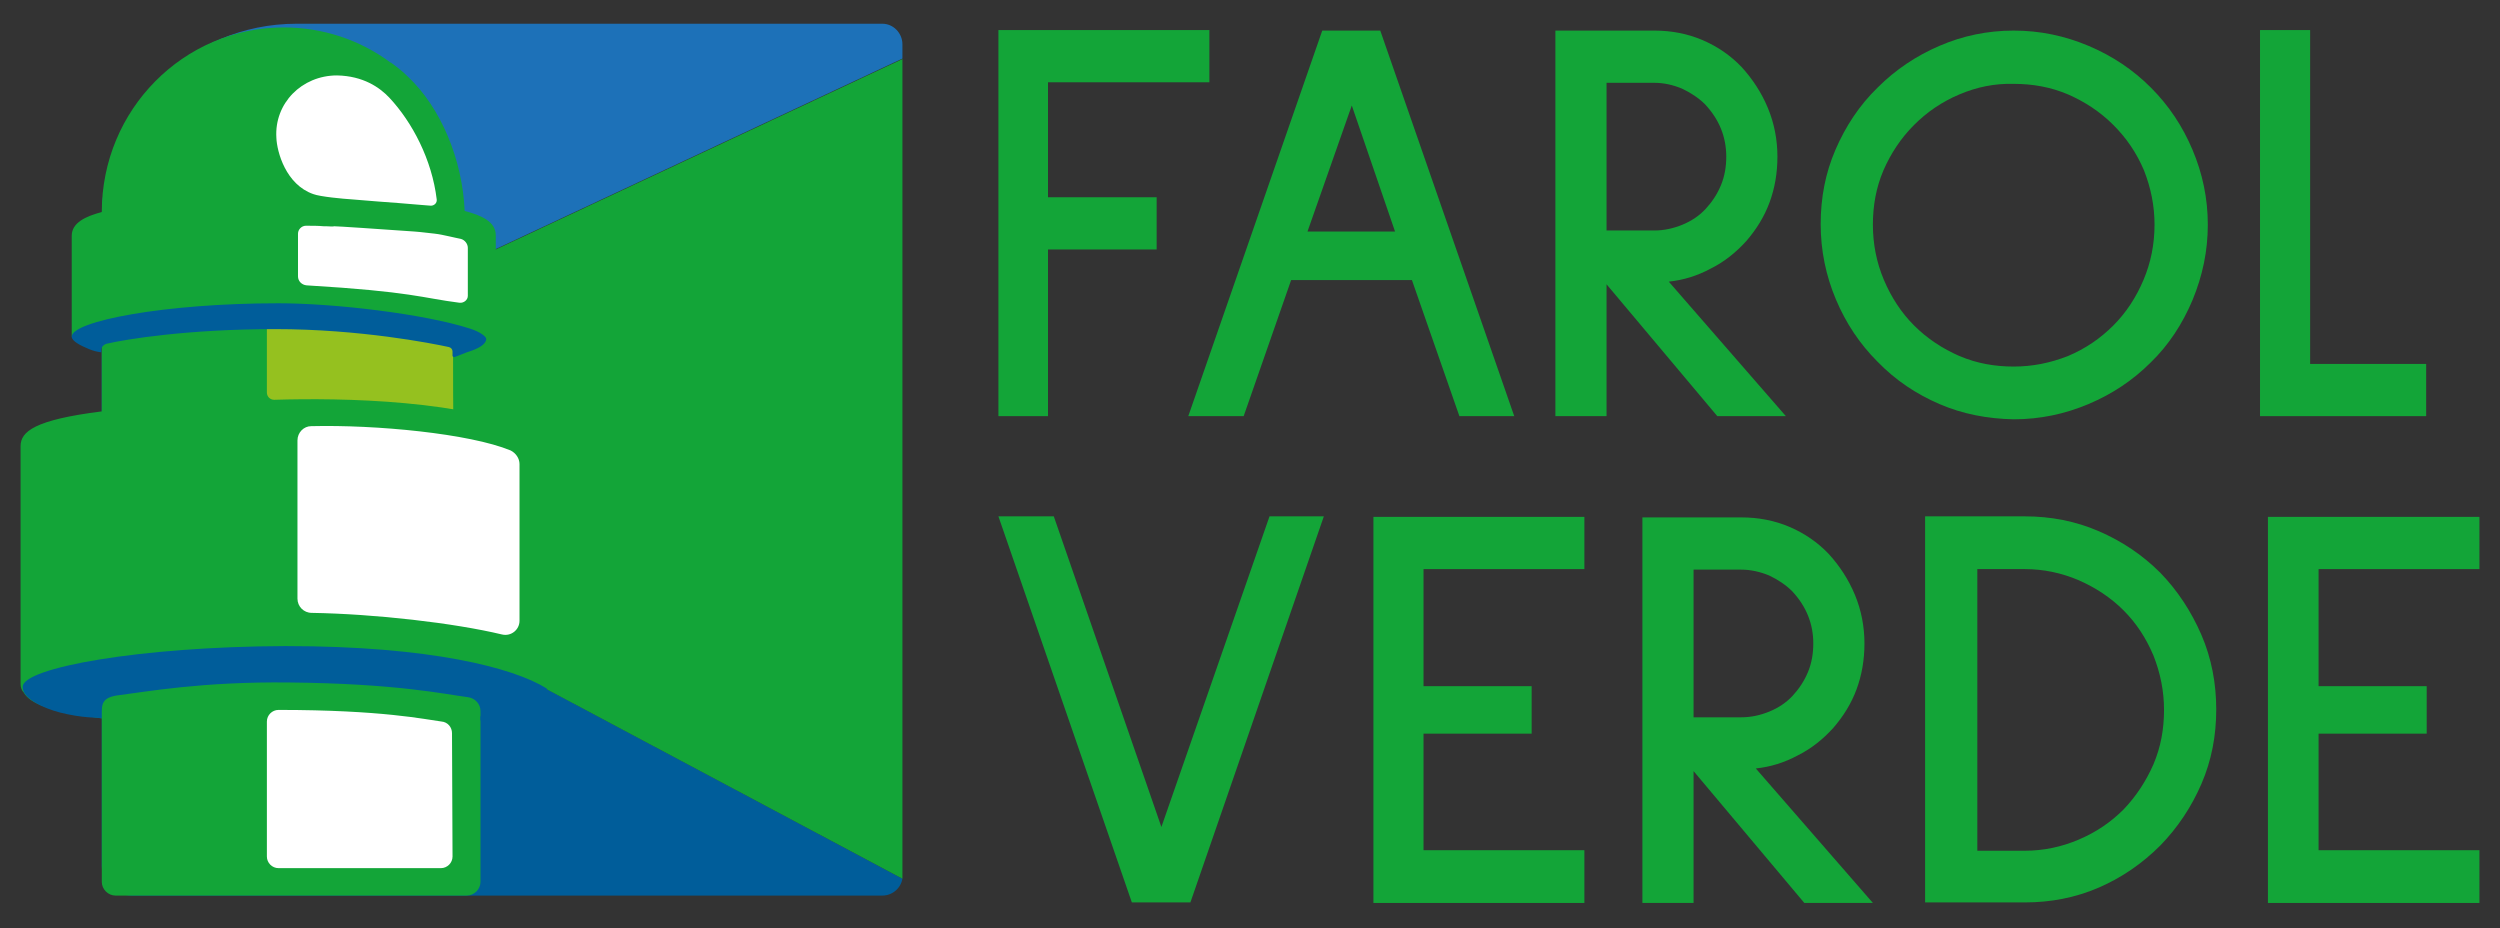 <?xml version="1.0" encoding="utf-8"?>
<!-- Generator: Adobe Illustrator 24.2.0, SVG Export Plug-In . SVG Version: 6.00 Build 0)  -->
<svg version="1.1" id="Camada_1" xmlns="http://www.w3.org/2000/svg" xmlns:xlink="http://www.w3.org/1999/xlink" x="0px" y="0px"
	 viewBox="0 0 474 176" style="enable-background:new 0 0 474 176;" xml:space="preserve">
<rect x="0" y="0" width="474" height="176" fill="#333333" stroke="none"/>
<style type="text/css">
	.st0{fill:#13A538;}
	.st1{fill:#005D9A;}
	.st2{fill:#1D71B8;}
	.st3{fill:#FFFFFF;}
	.st4{fill:#9D9D9C;}
	.st5{fill:#3AAA35;}
	.st6{fill:#95C11F;}
	.st7{fill:#13A538;stroke:#13A538;stroke-width:0.5;stroke-linecap:round;stroke-linejoin:round;stroke-miterlimit:10;}
	.st8{fill:#FFFFFF;stroke:#13A538;stroke-width:0.5;stroke-linecap:round;stroke-linejoin:round;stroke-miterlimit:10;}
</style>
<polygon class="st0" points="198.7,15.6 198.7,37.4 219.3,37.4 219.3,47.3 198.7,47.3 198.7,78.9 189.3,78.9 189.3,5.7 229.3,5.7 
	229.3,15.6 "/>
<path class="st0" d="M276.7,78.9l-9-25.8h-22.9l-9,25.8h-10.5l25.4-73.1h11l25.4,73.1H276.7z M256.3,20l-8.4,23.9h16.6L256.3,20z"/>
<path class="st0" d="M338.6,78.9h-13l-21-25v25h-9.7V5.8h18.8c3.2,0,6.3,0.6,9.1,1.8c2.8,1.2,5.3,2.9,7.4,5.1c2.1,2.3,3.8,4.9,5,7.8
	c1.2,2.9,1.8,6,1.8,9.2c0,3.1-0.5,6-1.5,8.7c-1,2.7-2.5,5.1-4.4,7.3c-1.9,2.1-4.1,3.9-6.7,5.2c-2.6,1.4-5.2,2.2-8,2.5L338.6,78.9z
	 M304.6,15.7v28h9.1c1.8,0,3.6-0.4,5.3-1.1c1.7-0.7,3.2-1.7,4.4-3c1.2-1.3,2.2-2.8,2.9-4.5c0.7-1.7,1-3.5,1-5.4c0-3.7-1.3-7-4-9.9
	c-1.2-1.2-2.7-2.2-4.4-3c-1.7-0.7-3.4-1.1-5.3-1.1H304.6z"/>
<path class="st0" d="M367.7,76.6c-4.4-1.9-8.3-4.5-11.7-8c-3.4-3.4-6-7.3-7.9-11.8c-1.9-4.5-2.9-9.3-2.9-14.3c0-5,0.9-9.7,2.8-14.1
	c1.9-4.4,4.5-8.4,8-11.8c3.4-3.4,7.3-6,11.7-7.9c4.4-1.9,9.1-2.9,14.1-2.9c5,0,9.7,1,14.2,2.9c4.5,1.9,8.4,4.5,11.8,7.9
	c3.4,3.4,6,7.3,7.9,11.8c1.9,4.5,2.9,9.2,2.9,14.2c0,5-1,9.7-2.9,14.3c-1.9,4.5-4.5,8.5-7.9,11.8c-3.4,3.4-7.3,6-11.8,7.9
	c-4.5,1.9-9.2,2.9-14.2,2.9C376.8,79.4,372.1,78.5,367.7,76.6 M371.5,17.9c-3.3,1.4-6.1,3.3-8.6,5.8c-2.5,2.5-4.4,5.4-5.8,8.6
	c-1.4,3.3-2,6.7-2,10.3c0,3.7,0.7,7.2,2.1,10.5c1.4,3.3,3.3,6.2,5.7,8.6c2.5,2.5,5.4,4.4,8.6,5.8c3.3,1.4,6.7,2,10.3,2
	c3.6,0,7-0.7,10.3-2c3.3-1.4,6.1-3.3,8.6-5.8c2.4-2.4,4.3-5.3,5.7-8.6c1.4-3.3,2.1-6.8,2.1-10.5c0-3.6-0.7-7-2-10.3
	c-1.4-3.3-3.3-6.1-5.8-8.6c-2.5-2.5-5.4-4.4-8.6-5.8c-3.3-1.4-6.7-2-10.3-2C378.2,15.8,374.8,16.5,371.5,17.9"/>
<polygon class="st0" points="428.5,78.9 428.5,5.7 438,5.7 438,69 460,69 460,78.9 "/>
<polygon class="st0" points="225.7,171.1 214.6,171.1 189.3,97.9 199.8,97.9 220.2,156.8 240.7,97.9 251,97.9 "/>
<polygon class="st0" points="260.4,171.2 260.4,98 300.4,98 300.4,107.9 269.9,107.9 269.9,130.1 290.4,130.1 290.4,139.1 
	269.9,139.1 269.9,161.2 300.4,161.2 300.4,171.2 "/>
<path class="st0" d="M355.1,171.2h-13l-21-25v25h-9.7V98.1h18.8c3.2,0,6.3,0.6,9.1,1.8c2.8,1.2,5.3,2.9,7.4,5.1
	c2.1,2.3,3.8,4.9,5,7.8c1.2,2.9,1.8,6,1.8,9.2c0,3.1-0.5,6-1.5,8.7c-1,2.7-2.5,5.1-4.4,7.3c-1.9,2.1-4.1,3.9-6.7,5.2
	c-2.6,1.4-5.2,2.2-8,2.5L355.1,171.2z M321.1,108v28h9.1c1.8,0,3.6-0.4,5.3-1.1c1.7-0.7,3.2-1.7,4.4-3c1.2-1.3,2.2-2.8,2.9-4.5
	c0.7-1.7,1-3.5,1-5.4c0-3.7-1.3-7-4-9.9c-1.2-1.2-2.7-2.2-4.4-3c-1.7-0.7-3.5-1.1-5.3-1.1H321.1z"/>
<path class="st0" d="M365,171.2V97.9h18.9c4.9,0,9.6,0.9,14,2.8c4.4,1.9,8.3,4.5,11.7,7.9c3.3,3.4,5.9,7.4,7.8,11.8
	c1.9,4.4,2.8,9.2,2.8,14.1c0,5-0.9,9.7-2.8,14.1c-1.9,4.4-4.5,8.3-7.8,11.7c-3.4,3.4-7.3,6.1-11.7,8c-4.4,1.9-9.1,2.8-14,2.8H365z
	 M374.9,107.8v53.5h9c3.5,0,6.9-0.7,10.2-2.1c3.3-1.4,6.1-3.3,8.5-5.7c2.4-2.5,4.3-5.4,5.7-8.6c1.4-3.3,2-6.7,2-10.3
	c0-3.6-0.7-7-2-10.3c-1.4-3.3-3.2-6.1-5.7-8.6c-2.4-2.4-5.3-4.3-8.5-5.7c-3.3-1.4-6.7-2.1-10.2-2.1H374.9z"/>
<polygon class="st0" points="430,171.2 430,98 470.1,98 470.1,107.9 439.6,107.9 439.6,130.1 460.1,130.1 460.1,139.1 439.6,139.1 
	439.6,161.2 470.1,161.2 470.1,171.2 "/>
<g>
	<path class="st1" d="M19.3,164.1c0,3.1,2.5,5.7,5.7,5.7h142.3c1.9,0,3.5-1.4,3.8-3.2L19.3,85.7V164.1z"/>
	<path class="st2" d="M167.3,4.5H62.9h-6.7c-20.4,0-36.9,16.5-36.9,36.9v7.7v33.1l151.8-71.1V8.4C171.1,6.3,169.4,4.5,167.3,4.5z"/>
	<path class="st0" d="M171.1,166.6V166C171.1,166.2,171.1,166.4,171.1,166.6L171.1,166.6z"/>
</g>
<g>
	<path class="st3" d="M-135.1,67.8C-135.1,67.8-135.1,67.8-135.1,67.8C-135.1,67.8-135.1,67.8-135.1,67.8"/>
	<path class="st3" d="M-134.4,66.1c-0.2,0-0.4,0-0.7,0c0,0,0,0,0,0C-134.8,66.1-134.6,66.1-134.4,66.1
		C-134.4,66.1-134.4,66.1-134.4,66.1"/>
	<path class="st3" d="M-134.4,66.1c0,0,0.1,0,0.1,0C-134.1,66.1-134.3,66.1-134.4,66.1"/>
	<path class="st4" d="M-135.1,72.3V73C-135.1,72.7-135.1,72.5-135.1,72.3"/>
	<path class="st5" d="M-137.9,68.3c0.1,0,0.1,0,0.2,0c0.1,0,0.1,0,0.2,0C-137.6,68.2-137.7,68.2-137.9,68.3
		C-137.9,68.3-137.9,68.3-137.9,68.3"/>
	<path class="st5" d="M-135.6,69.8L-135.6,69.8c-0.2,0-0.4,0-0.6,0l0,0L-135.6,69.8z"/>
	<path class="st5" d="M-138,68.3c0.1,0,0.2,0,0.3-0.1C-137.8,68.2-137.8,68.3-138,68.3C-137.9,68.3-138,68.3-138,68.3"/>
	<path class="st4" d="M-136.2,68.1C-136.2,68.1-136.2,68.1-136.2,68.1c0,0-0.1,0-0.2,0C-136.4,68.1-136.3,68.1-136.2,68.1"/>
	<path class="st4" d="M-137.3,68.2c-0.1,0-0.1,0-0.2,0C-137.5,68.2-137.4,68.2-137.3,68.2"/>
	<path class="st4" d="M-137.2,68.2c-0.1,0-0.1,0-0.2,0C-137.3,68.2-137.2,68.2-137.2,68.2"/>
	<polygon class="st0" points="-123.8,63.4 -138.7,70.3 -123.8,78.2 	"/>
	<polyline class="st4" points="-131.5,68.2 -131.5,68.2 -131.5,68.2 -131.5,68.2 	"/>
	<polygon class="st4" points="-131.5,68.2 -131.5,68.2 -131.5,68.2 	"/>
	<polyline class="st6" points="-135.6,69.8 -135.7,69.8 -135.6,69.8 	"/>
	<path class="st3" d="M-132,68.4L-132,68.4c0,0,0-0.1,0-0.1c-0.6-0.2-1.5-0.3-2.6-0.3c0,0-0.1,0-0.1,0c0,0,0,0-0.1,0c0,0,0,0,0,0
		c0,0,0,0,0,0c0,0,0,0,0,0c0,0,0,0,0,0c-0.3,0-0.6,0-0.8,0l0,1.7c0,0,0,0,0.1,0c0.1,0,0.4,0,0.5,0c0,0,0,0,0,0c0.1,0,0.1,0,0.2,0
		c0.1,0,0.1,0,0.2,0c1,0,2,0.1,2.7,0.1C-132,69.9-132,68.9-132,68.4"/>
	<path class="st7" d="M-137,68.1c0.1,0,0.2,0,0.3,0c0.1,0,0.2,0,0.3,0c0.1,0,0.2,0,0.3,0c0.2,0,0.3,0,0.5,0c0.2,0,0.4,0,0.6,0
		c0.1,0,0.2,0,0.3,0c0,0,0.1,0,0.1,0c1.1,0,2.3,0.2,2.9,0.3c0.2-0.1,0.3-0.1,0.3-0.2c0,0,0,0,0,0v0c0-0.2-1.6-0.4-3.6-0.4
		c0,0,0,0,0,0v0l0-1.7c-0.2,0-0.3,0-0.5,0c0.2,0,0.3,0,0.5,0c0,0,0,0,0,0c0,0,0,0,0,0c0.2,0,0.5,0,0.7,0c-0.6-0.1-1.1-0.7-1.1-1.3
		c0-0.8,0.6-1.4,1.4-1.4c0.3,0,0.6,0.1,0.8,0.2c-0.5-0.4-1.1-0.6-1.8-0.6c-1.7,0-3,1.4-3,3.1c0,0,0,0,0,0h0v0.2h0
		c0.4-0.1,1-0.1,1.8-0.2c-0.7,0-1.3,0.1-1.8,0.2c-0.4,0.1-0.6,0.1-0.6,0.2h0v1.7c0,0,0,0,0,0c0,0,0,0,0,0c0,0.1,0.1,0.1,0.4,0.2
		c0.1,0,0.1,0,0.2,0c0,0,0-0.1,0-0.1c0,0,0,0,0,0c0,0,0,1.6,0,1.6c0,0,0,0,0,0c-0.9,0.1-1.5,0.2-1.5,0.4v4.3c0,0,0,0,0-0.1
		c0,0,0,0,0,0c0,0.2,0.5,0.3,1.4,0.4v-0.5c0,0,0.1,0,0.1,0c0,0-0.1,0-0.1,0l0,0.8v2.9h2.5v-3.8c-0.2,0-0.3,0-0.5,0c0,0,0,0-0.1,0
		c-0.2,0-0.3,0-0.5,0c0.2,0,0.3,0,0.5,0c0,0,0,0,0.1,0c0.2,0,0.3,0,0.5,0c0.2,0,0.4,0,0.6,0c0,0,0.1,0,0.1,0c0,0,0.1,0,0.1,0
		c1.1,0,2.1,0.1,2.9,0.2c0,0,0.1,0,0.1,0l0,0.5c0.7-0.1,1.2-0.2,1.2-0.4c0-0.3-2-0.6-4.5-0.6v0c0,0,0,0,0,0c0-0.5,0-0.5,0-1.1
		c0,0,0,0,0-0.1v-0.7c0-1.1,0-2.4,0-2.5c-0.2,0-0.4,0-0.5,0c0,0,0,0,0,0l0-1.2l0-0.6c-0.2,0-0.3,0-0.5,0c0,0,0,0-0.1,0
		c-0.1,0-0.2,0-0.2,0c-0.1,0-0.2,0-0.3,0C-136.8,68.1-136.9,68.1-137,68.1 M-135.7,69.8L-135.7,69.8l-0.3,0
		C-135.8,69.8-135.7,69.8-135.7,69.8z M-135.7,74.1c0.2,0,0.4,0,0.5,0C-135.4,74.1-135.5,74.1-135.7,74.1z"/>
	<g>
		<path class="st8" d="M-135.5,64.8c0,0.7,0.5,1.2,1.1,1.3c0.1,0,0.1,0,0.2,0c0.1,0,2.1,0.1,2.1,0.1c0-0.9-0.4-1.9-1-2.4
			c-0.1-0.1-0.2-0.2-0.3-0.2c-0.2-0.1-0.5-0.2-0.8-0.2C-134.8,63.4-135.5,64-135.5,64.8"/>
	</g>
	<path class="st8" d="M-135.1,67.8c0,0,0.5,0,1,0c1.1,0,2.5,0.2,2.6,0.4v-1.7h0c0-0.1-0.2-0.2-0.5-0.2c0,0,0,0,0,0v0h0
		c-0.1,0-0.2,0-0.3,0h0c-0.4-0.1-0.9-0.1-1.6-0.1c-0.1,0-0.2,0-0.3,0c0,0-0.1,0-0.1,0c-0.2,0-0.5,0-0.7,0c0,0,0,0,0,0c0,0,0,0,0,0
		L-135.1,67.8z"/>
	<path class="st8" d="M-135.1,72.3c0,0.2,0,0.5,0,0.7v1.1c0,0,0,0,0,0c2.5,0,4.5,0.2,4.5,0.6v-4.3c0-0.2-0.6-0.3-1.5-0.4
		c-0.8-0.1-1.7-0.2-2.8-0.1c-0.1,0-0.1,0-0.2,0V72.3z"/>
	<path class="st8" d="M-131.8,78.2l0-2.9l0-0.3l0,0l0-0.5c0,0-0.1,0-0.1,0c-0.8-0.1-1.8-0.2-2.9-0.2c0,0-0.1,0-0.1,0
		c0,0-0.1,0-0.1,0c-0.2,0-0.4,0-0.6,0v3.8L-131.8,78.2z"/>
</g>
<g>
	<g>
		<path class="st3" d="M-116.2,67.8C-116.2,67.8-116.2,67.8-116.2,67.8C-116.2,67.8-116.2,67.8-116.2,67.8"/>
	</g>
	<g>
		<path class="st3" d="M-115.5,66.2c-0.2,0-0.4,0-0.7,0c0,0,0,0,0,0C-115.9,66.1-115.7,66.1-115.5,66.2
			C-115.5,66.2-115.5,66.2-115.5,66.2"/>
	</g>
	<g>
		<path class="st3" d="M-115.5,66.2c0,0,0.1,0,0.1,0C-115.2,66.2-115.4,66.2-115.5,66.2"/>
	</g>
	<g>
		<path class="st4" d="M-116.2,72.3V73C-116.2,72.8-116.2,72.6-116.2,72.3"/>
	</g>
	<g>
		<polygon class="st0" points="-105,63.4 -119.8,70.3 -105,78.2 		"/>
	</g>
	<g>
		<polyline class="st4" points="-112.6,68.3 -112.6,68.3 -112.6,68.3 -112.6,68.3 		"/>
	</g>
	<g>
		<polygon class="st4" points="-112.6,68.3 -112.6,68.3 -112.6,68.3 		"/>
	</g>
	<g>
		<polyline class="st6" points="-116.7,69.8 -116.7,69.8 -116.7,69.8 		"/>
	</g>
	<g>
		<path class="st3" d="M-113.1,68.5L-113.1,68.5c0,0,0-0.1,0-0.1c-0.6-0.2-1.5-0.3-2.6-0.3c0,0-0.1,0-0.1,0c0,0,0,0-0.1,0
			c0,0,0,0,0,0c0,0,0,0,0,0c0,0,0,0,0,0c0,0,0,0,0,0c-0.3,0-0.6,0-0.8,0l0,1.7c0,0,0,0,0.1,0c0.1,0,0.4,0,0.5,0c0,0,0,0,0,0
			c0.1,0,0.1,0,0.2,0c0.1,0,0.1,0,0.2,0c1,0,2,0.1,2.7,0.1C-113.1,70-113.1,69-113.1,68.5"/>
	</g>
	<g>
		<path class="st3" d="M-116.2,67.8c0,0,0.5,0,1,0c1.1,0,2.5,0.2,2.6,0.4v-1.7h0c0-0.1-0.2-0.2-0.5-0.2c0,0,0,0,0,0v0h0
			c-0.1,0-0.2,0-0.3,0h0c-0.4-0.1-0.9-0.1-1.6-0.1c-0.1,0-0.2,0-0.3,0c0,0-0.1,0-0.1,0c-0.2,0-0.5,0-0.7,0c0,0,0,0,0,0c0,0,0,0,0,0
			L-116.2,67.8z"/>
	</g>
	<path class="st3" d="M-111.7,70.4v4.3c0-0.3-2-0.6-4.5-0.6c0,0-1,0-1,0V73c0-0.2,0-0.5,0-0.7v-2.5
		C-117.2,69.8-113.5,69.6-111.7,70.4z"/>
	<path class="st0" d="M-111.4,70.4c0-0.1-0.1-0.2-0.1-0.2c-1.3-0.6-3.7-0.7-4.9-0.6l0-0.9l0-0.3c0.1,0,0.1,0,0.2,0l0.5,0
		c1.1,0,2,0.1,2.6,0.3l0.2,0.1c0,0,0.1,0,0.1,0c0.1,0,0.4-0.1,0.5-0.3c0,0,0-0.1,0-0.1l0-1.7c0-0.3-0.3-0.4-0.6-0.4
		c0-0.9-0.4-1.9-1-2.4c-0.1-0.1-0.2-0.2-0.3-0.2c0,0,0,0,0,0c0,0,0,0,0,0c0,0,0,0,0,0c0,0,0,0,0,0c-0.6-0.4-1.2-0.6-1.9-0.6
		c-1.8,0-3.3,1.5-3.3,3.3v0c-0.3,0.1-0.5,0.2-0.5,0.4l0,1.7c0,0.3,0.4,0.4,0.5,0.4c0,0,0,0,0,0v1.1c-1.2,0.2-1.5,0.4-1.5,0.6v4.3
		c0,0.1,0,0.1,0.1,0.2c0.1,0.2,0.5,0.3,1.4,0.5v3c0,0.1,0.1,0.2,0.2,0.2h2.5l3.9,0c0.1,0,0.2-0.1,0.2-0.2l0-2.9l0-0.1
		c1-0.2,1.2-0.3,1.2-0.6c0,0,0,0,0,0V70.4z M-111.9,70.6v3.7c-0.9-0.3-2.7-0.4-4-0.4v-1.6c0-0.9,0-1.9,0-2.3
		C-114.8,70-113,70.1-111.9,70.6z M-112.9,67.8c-0.2-0.1-0.5-0.1-0.9-0.2c-0.4-0.1-1-0.1-1.7-0.1c-0.2,0-0.4,0-0.6,0l0-1.2
		c0.2,0,0.3,0,0.5,0c0,0,0,0,0,0c0,0,0,0,0.1,0c0.1,0,0.1,0,0.1,0c0.1,0,0.8,0.1,1.5,0.1c0.1,0,0.3,0,0.4,0c0.1,0,0.2,0,0.3,0
		c0.2,0,0.3,0.1,0.3,0.1V67.8z M-113.4,66c-0.1,0-0.2,0-0.4,0c-0.2,0-0.5,0-0.7-0.1l-0.5,0c-0.1,0-0.2,0-0.3,0l-0.1,0c0,0,0,0,0,0
		c-0.4-0.1-0.7-0.4-0.8-0.7c0,0,0,0,0,0c0-0.1-0.1-0.2-0.1-0.3c0-0.6,0.5-1.1,1.2-1.1c0.2,0,0.5,0.1,0.6,0.2
		c0.1,0.1,0.2,0.1,0.2,0.2C-113.8,64.5-113.5,65.3-113.4,66z M-113.2,75l0,3.1l-3.4,0v-3.3C-113.5,74.7-113.2,75-113.2,75z"/>
</g>
<g>
	<g>
		<path class="st3" d="M-82,62.3C-82.1,62.3-82.1,62.3-82,62.3C-82.1,62.3-82.1,62.3-82,62.3"/>
	</g>
	<g>
		<path class="st3" d="M-79.6,56.6c-0.7,0-1.5,0-2.3,0c0,0-0.1,0-0.1,0C-81.2,56.6-80.4,56.6-79.6,56.6
			C-79.6,56.6-79.6,56.6-79.6,56.6"/>
	</g>
	<g>
		<path class="st3" d="M-79.6,56.6c0,0,0.3,0,0.5,0C-78.8,56.6-79.4,56.6-79.6,56.6"/>
	</g>
	<g>
		<path class="st4" d="M-82.1,77.6V80C-82.1,79.2-82.1,78.4-82.1,77.6"/>
	</g>
	<g>
		<polygon class="st0" points="-44,47.1 -94.5,70.8 -44,97.7 		"/>
	</g>
	<g>
		<polyline class="st4" points="-69.9,63.8 -69.9,63.8 -69.9,63.8 -69.9,63.8 		"/>
	</g>
	<g>
		<polygon class="st4" points="-69.9,63.8 -69.9,63.8 -69.9,63.8 		"/>
	</g>
	<g>
		<path class="st6" d="M-84,69.2C-84,69.2-84,69.2-84,69.2C-84,69.2-84,69.2-84,69.2"/>
	</g>
	<g>
		<path class="st3" d="M-71.7,64.6L-71.7,64.6c0-0.1,0-0.3,0-0.4c-1.9-0.6-5.2-0.9-9-0.9c-0.1,0-0.2,0-0.3,0c-0.1,0-0.2,0-0.2,0
			c0,0,0,0,0,0c0,0,0,0,0,0c0,0,0,0,0,0c0,0,0,0,0,0c-0.9,0-1.9,0-2.8,0l0,5.9c0,0,0.1,0,0.2,0c0.3,0,1.2,0,1.8,0c0,0,0,0,0,0
			c0.2,0,0.5,0,0.7,0c0.2,0,0.4,0,0.6,0c3.5,0,6.7,0.2,9.1,0.5C-71.7,69.6-71.7,66.2-71.7,64.6"/>
	</g>
	<g>
		<path class="st3" d="M-82.2,62.3c0,0,1.6,0,3.5,0.1c3.6,0.1,8.7,0.6,8.7,1.4V58h0c0-0.3-0.7-0.6-1.8-0.8c0,0,0,0,0,0v0h0
			c-0.3-0.1-0.6-0.1-0.9-0.2h0c-1.3-0.2-3.2-0.3-5.4-0.5c-0.4,0-0.7,0-1.1,0c-0.2,0-0.3,0-0.5,0c-0.8,0-1.6,0-2.4,0c0,0-0.1,0-0.1,0
			c0,0,0,0,0,0L-82.2,62.3z"/>
	</g>
	<path class="st3" d="M-66.8,71v14.7c0-1-6.9-1.9-15.4-1.9c0,0-3.4,0-3.4,0V80c0-0.7,0-1.6,0-2.4v-8.5C-85.6,69.1-72.8,68.2-66.8,71
		z"/>
	<path class="st0" d="M-65.9,71c0-0.3-0.2-0.6-0.5-0.8c-4.6-2.2-12.7-2.2-16.8-2.1l0-3l0-1.1c0.2,0,0.5,0,0.7,0l1.6,0
		c3.6,0,6.9,0.3,8.8,0.9l0.7,0.2c0.1,0,0.3,0,0.5,0c0.5-0.1,1.4-0.4,1.7-1.1c0-0.1,0.1-0.2,0.1-0.3l0-5.7c0-0.9-0.9-1.2-1.9-1.5
		c-0.1-3.2-1.5-6.4-3.5-8.3c-0.3-0.3-0.6-0.5-1-0.8c0,0,0,0,0,0c0,0,0,0,0,0c0,0,0,0,0,0c0,0,0,0,0,0c-1.9-1.4-4.2-2.2-6.6-2.2
		c-6.2,0-11.2,5.1-11.2,11.4v0c-1,0.2-1.8,0.6-1.9,1.5l0,5.8c0.1,0.9,1.3,1.2,1.8,1.4c0,0,0,0,0,0v3.7c-4.2,0.5-5,1.2-5,2.1v14.7
		c0,0.2,0.1,0.4,0.2,0.5c0.4,0.7,1.6,1.2,4.8,1.6v10.1c0,0.5,0.4,0.9,0.9,0.9h8.5l13.2,0c0.5,0,0.9-0.4,0.9-0.9l0-9.8l0-0.4
		c3.3-0.5,4.1-1.2,4.1-2c0,0,0,0,0,0V71z M-67.6,71.6v12.7c-3-1-9.2-1.3-13.7-1.3v-5.4c0-3.1,0-6.3,0-7.8
		C-77.3,69.8-71.3,70.1-67.6,71.6z M-70.8,62.3c-0.7-0.2-1.6-0.4-2.9-0.5c-1.5-0.2-3.4-0.3-5.7-0.4c-0.7,0-1.4,0-1.9,0l0-4
		c0.6,0,1.1,0,1.6,0c0,0,0,0,0,0c0.1,0,0.2,0,0.2,0c0.2,0,0.4,0,0.5,0c0.2,0,2.6,0.2,4.9,0.3c0.4,0,0.9,0.1,1.3,0.1
		c0.3,0,0.6,0.1,0.9,0.1c0.6,0.1,1,0.2,1.2,0.3V62.3z M-72.7,56.2c-0.5,0-0.8-0.1-1.2-0.1c-0.7-0.1-1.6-0.1-2.5-0.2l-1.6-0.1
		c-0.4,0-0.7,0-1.2,0l-0.4,0c0,0,0,0-0.1,0c-1.3-0.3-2.3-1.2-2.8-2.4c0,0,0-0.1,0-0.2c-0.1-0.4-0.2-0.7-0.2-1.1c0-2.1,1.8-3.8,4-3.8
		c0.8,0,1.5,0.2,2.2,0.6c0.3,0.2,0.6,0.4,0.8,0.7C-74,51-72.9,53.6-72.7,56.2z M-71.8,86.6l0,10.4l-11.5,0V85.7
		C-73.1,85.7-71.8,86.6-71.8,86.6z"/>
</g>
<g>
	<g>
		<path class="st3" d="M54.2,57.7c-0.1,0-0.2,0-0.3,0C53.9,57.7,54.1,57.7,54.2,57.7"/>
	</g>
	<g>
		<path class="st3" d="M61.5,40.3c-2.3-0.1-4.6-0.1-7-0.1c-0.1,0-0.3,0-0.4,0C56.7,40.2,59.2,40.2,61.5,40.3
			C61.6,40.3,61.6,40.3,61.5,40.3"/>
	</g>
	<g>
		<path class="st3" d="M61.5,40.3c0,0,1.1,0,1.6,0.1C64.3,40.4,62.2,40.3,61.5,40.3"/>
	</g>
	<g>
		<path class="st4" d="M53.9,104.8v7.3C53.9,109.8,53.9,107.3,53.9,104.8"/>
	</g>
	<g>
		<polygon class="st0" points="171.1,11.2 15.8,83.9 171.1,166.6 		"/>
	</g>
	<g>
		<path class="st4" d="M91.5,62.3C91.5,62.3,91.5,62.3,91.5,62.3L91.5,62.3C91.5,62.3,91.5,62.3,91.5,62.3"/>
	</g>
	<g>
		<path class="st4" d="M91.5,62.3L91.5,62.3C91.5,62.3,91.5,62.3,91.5,62.3L91.5,62.3z"/>
	</g>
	<g>
		<path class="st6" d="M48,78.8C48,78.8,48,78.8,48,78.8C48,78.8,48,78.8,48,78.8"/>
	</g>
	<g>
		<path class="st6" d="M85.9,64.7L85.9,64.7c0-0.4,0-0.8,0-1.2c-5.9-1.8-16.1-2.9-27.7-2.9c-0.3,0-0.6,0-0.9,0c-0.2,0-0.5,0-0.7,0
			c0,0,0,0,0,0c0,0,0,0,0,0c0,0,0,0,0,0c0,0,0,0,0,0c-2.8,0-5.8,0-8.5,0.1l0,18.1c0.1,0,0.5,0,0.6,0c1,0,3.8,0,5.4,0c0,0,0,0,0,0
			c0.7,0,1.5,0,2.2,0c0.6,0,1.1,0,1.7,0c10.8,0,20.6,0.6,28,1.5C85.9,80.3,85.9,69.7,85.9,64.7"/>
	</g>
	<g>
		<path class="st3" d="M53.8,57.7c0,0,4.9,0,10.8,0.2c11,0.4,26.6,1.9,26.7,4.4V44.7h0c0-0.9-2.1-1.7-5.7-2.5c0,0,0,0,0,0v0h-0.1
			c-0.8-0.2-1.7-0.3-2.7-0.5h0c-4.1-0.6-9.9-0.9-16.5-1.4c-1.1-0.1-2.2-0.1-3.4-0.1c-0.5,0-1,0-1.5,0c-2.4-0.1-4.9-0.1-7.5-0.1
			c-0.1,0-0.2,0-0.3,0c0,0,0,0,0,0L53.8,57.7z"/>
	</g>
	<path class="st3" d="M101.1,84.6v45.1c0-3.2-21.1-5.8-47.2-5.8c0,0-10.5,0-10.6,0v-11.8c0-2.3,0-4.8,0-7.3v-26
		C43.3,78.8,82.6,75.9,101.1,84.6z"/>
	<path class="st0" d="M13.6,63.8l5.7,1.1V78C6.6,79.6,3.9,81.8,3.9,84.6v45.1c0,0.6,0.2,1.2,0.6,1.6c1.1,2,4.8,3.6,14.8,4.9v31
		c0,1.4,1.2,2.6,2.6,2.6H48l40.5,0c1.4,0,2.6-1.2,2.6-2.6l0-30.2l0-1.2c10.2-1.6,12.6-3.5,12.6-6.1c0,0,0,0,0,0V84.6
		c0-1-0.6-1.9-1.5-2.4c-13.6-6.4-37.3-6.8-50.2-6.4c-0.8,0-1.4-0.6-1.4-1.4l0-5.7l0-6.4c0-0.5,0.4-0.9,0.9-0.9
		c0.9-0.1,4.7-0.2,7-0.1c14.9,0.3,21.8,1.8,27.7,3.5l0.9-0.2c0.4,0.1,0.9,2.1,1.4,2c1.5-0.4,4.2-1.2,5.1-3.5c0.1-0.3,0.4-0.6,0.4-1
		l0-17.5c0-2.6-2.8-3.8-5.9-4.6c-0.4-9.7-4.5-19.6-10.8-25.5c-0.9-0.9-1.9-1.7-3-2.5c0,0,0,0,0,0c0,0-0.1,0-0.1-0.1c0,0,0,0,0,0
		c0,0,0,0-0.1,0c-5.9-4.4-13-6.7-20.3-6.7c-19,0-34.5,15.6-34.5,35v0c-3,0.8-5.7,2-5.7,4.5L13.6,63.8 M98.5,88v29.7
		c0,1.7-1.6,3-3.3,2.6c-9.2-2.2-24.1-3.9-36.1-4.1c-1.5,0-2.7-1.2-2.7-2.7v-8.8c0-7.8,0-16.1,0-21.2c0-1.5,1.2-2.7,2.6-2.7
		c12.3-0.3,30,1.4,37.8,4.6C97.8,85.9,98.5,86.9,98.5,88z M58.1,54.1c-0.9-0.1-1.6-0.8-1.6-1.7l0-8.1c0-0.8,0.7-1.5,1.5-1.5
		c1.2,0,2.3,0,3.4,0.1c0,0,0,0,0,0c0.2,0,0.5,0,0.5,0c0.6,0,1.1,0.1,1.5,0c0.7,0,8.1,0.5,15.2,1c1.4,0.1,2.7,0.3,3.8,0.4
		c0.9,0.1,1.8,0.3,2.7,0.5c1,0.2,1.7,0.4,2.3,0.5c0.7,0.2,1.3,0.9,1.3,1.7v9.1c0,0.8-0.8,1.4-1.6,1.3C80,56.5,78.2,55.3,58.1,54.1z"
		/>
	<path class="st1" d="M98.5,134.7c-0.9,0.3-6.3,1.7-7.4,1.9v-1.8c0-1.3-1-2.4-2.3-2.6c-4.6-0.6-13.6-2.6-33.9-2.8
		c-16.7-0.2-27.4,1.8-32.3,2.4c-3.4,0.4-3.3,1.8-3.3,3.7v0.7c-1-0.2-3.5,0-7.9-1.1c-3.1-0.8-7.1-2.6-7.1-4.8c0,0,0,0,0,0v-0.1
		c0.1-3.6,22.2-7.6,49.6-7.7l0,0c0.2,0,0.3,0,0.5,0c27.2,0,42.9,4.1,49.2,8C104.3,131.1,102.1,133.5,98.5,134.7z"/>
	<path class="st3" d="M85.7,139l0.1,23.4c0,1.2-1,2.2-2.2,2.2l-30.8,0c-1.2,0-2.2-1-2.2-2.2v-25.6c0-1.2,1-2.2,2.2-2.2
		c19.7,0,27.8,1.8,30.9,2.2C84.9,136.9,85.7,137.9,85.7,139z"/>
</g>
<path class="st1" d="M86.2,67.7l2.3-0.9c2.3-0.7,3.6-1.5,3.7-2.5c0-0.5-1.2-1.4-3.1-2c-8.7-2.8-25.7-4.8-36.3-4.8
	c-21.7,0-39.1,3.4-39.2,6.3v0.1c0,0,0,0,0,0c0.1,0.8,1.6,1.6,3.3,2.3c0.7,0.3,1.5,0.5,2.3,0.6l0-0.4c0-0.6,0.4-1,0.9-1.2
	c3.8-0.9,15.6-2.8,32.1-2.8c16,0,29.7,2.7,32.9,3.4c0.4,0.1,0.7,0.4,0.7,0.9l0,0.8C85.9,67.7,86.1,67.7,86.2,67.7z"/>
<path class="st3" d="M73.8,18.5c4.4,4.7,8.1,11.8,9,19.3c0.1,0.7-0.5,1.2-1.1,1.2c-0.9-0.1-1.7-0.1-2.5-0.2
	c-2.3-0.2-4.8-0.4-7.6-0.6l-4.9-0.4c-1.6-0.1-6-0.5-7.3-1c-5.2-1.8-6.9-8-7-10.7c-0.4-6.5,4.8-11.8,11.5-11.8
	C68.9,14.4,72,16.6,73.8,18.5z"/>
</svg>
